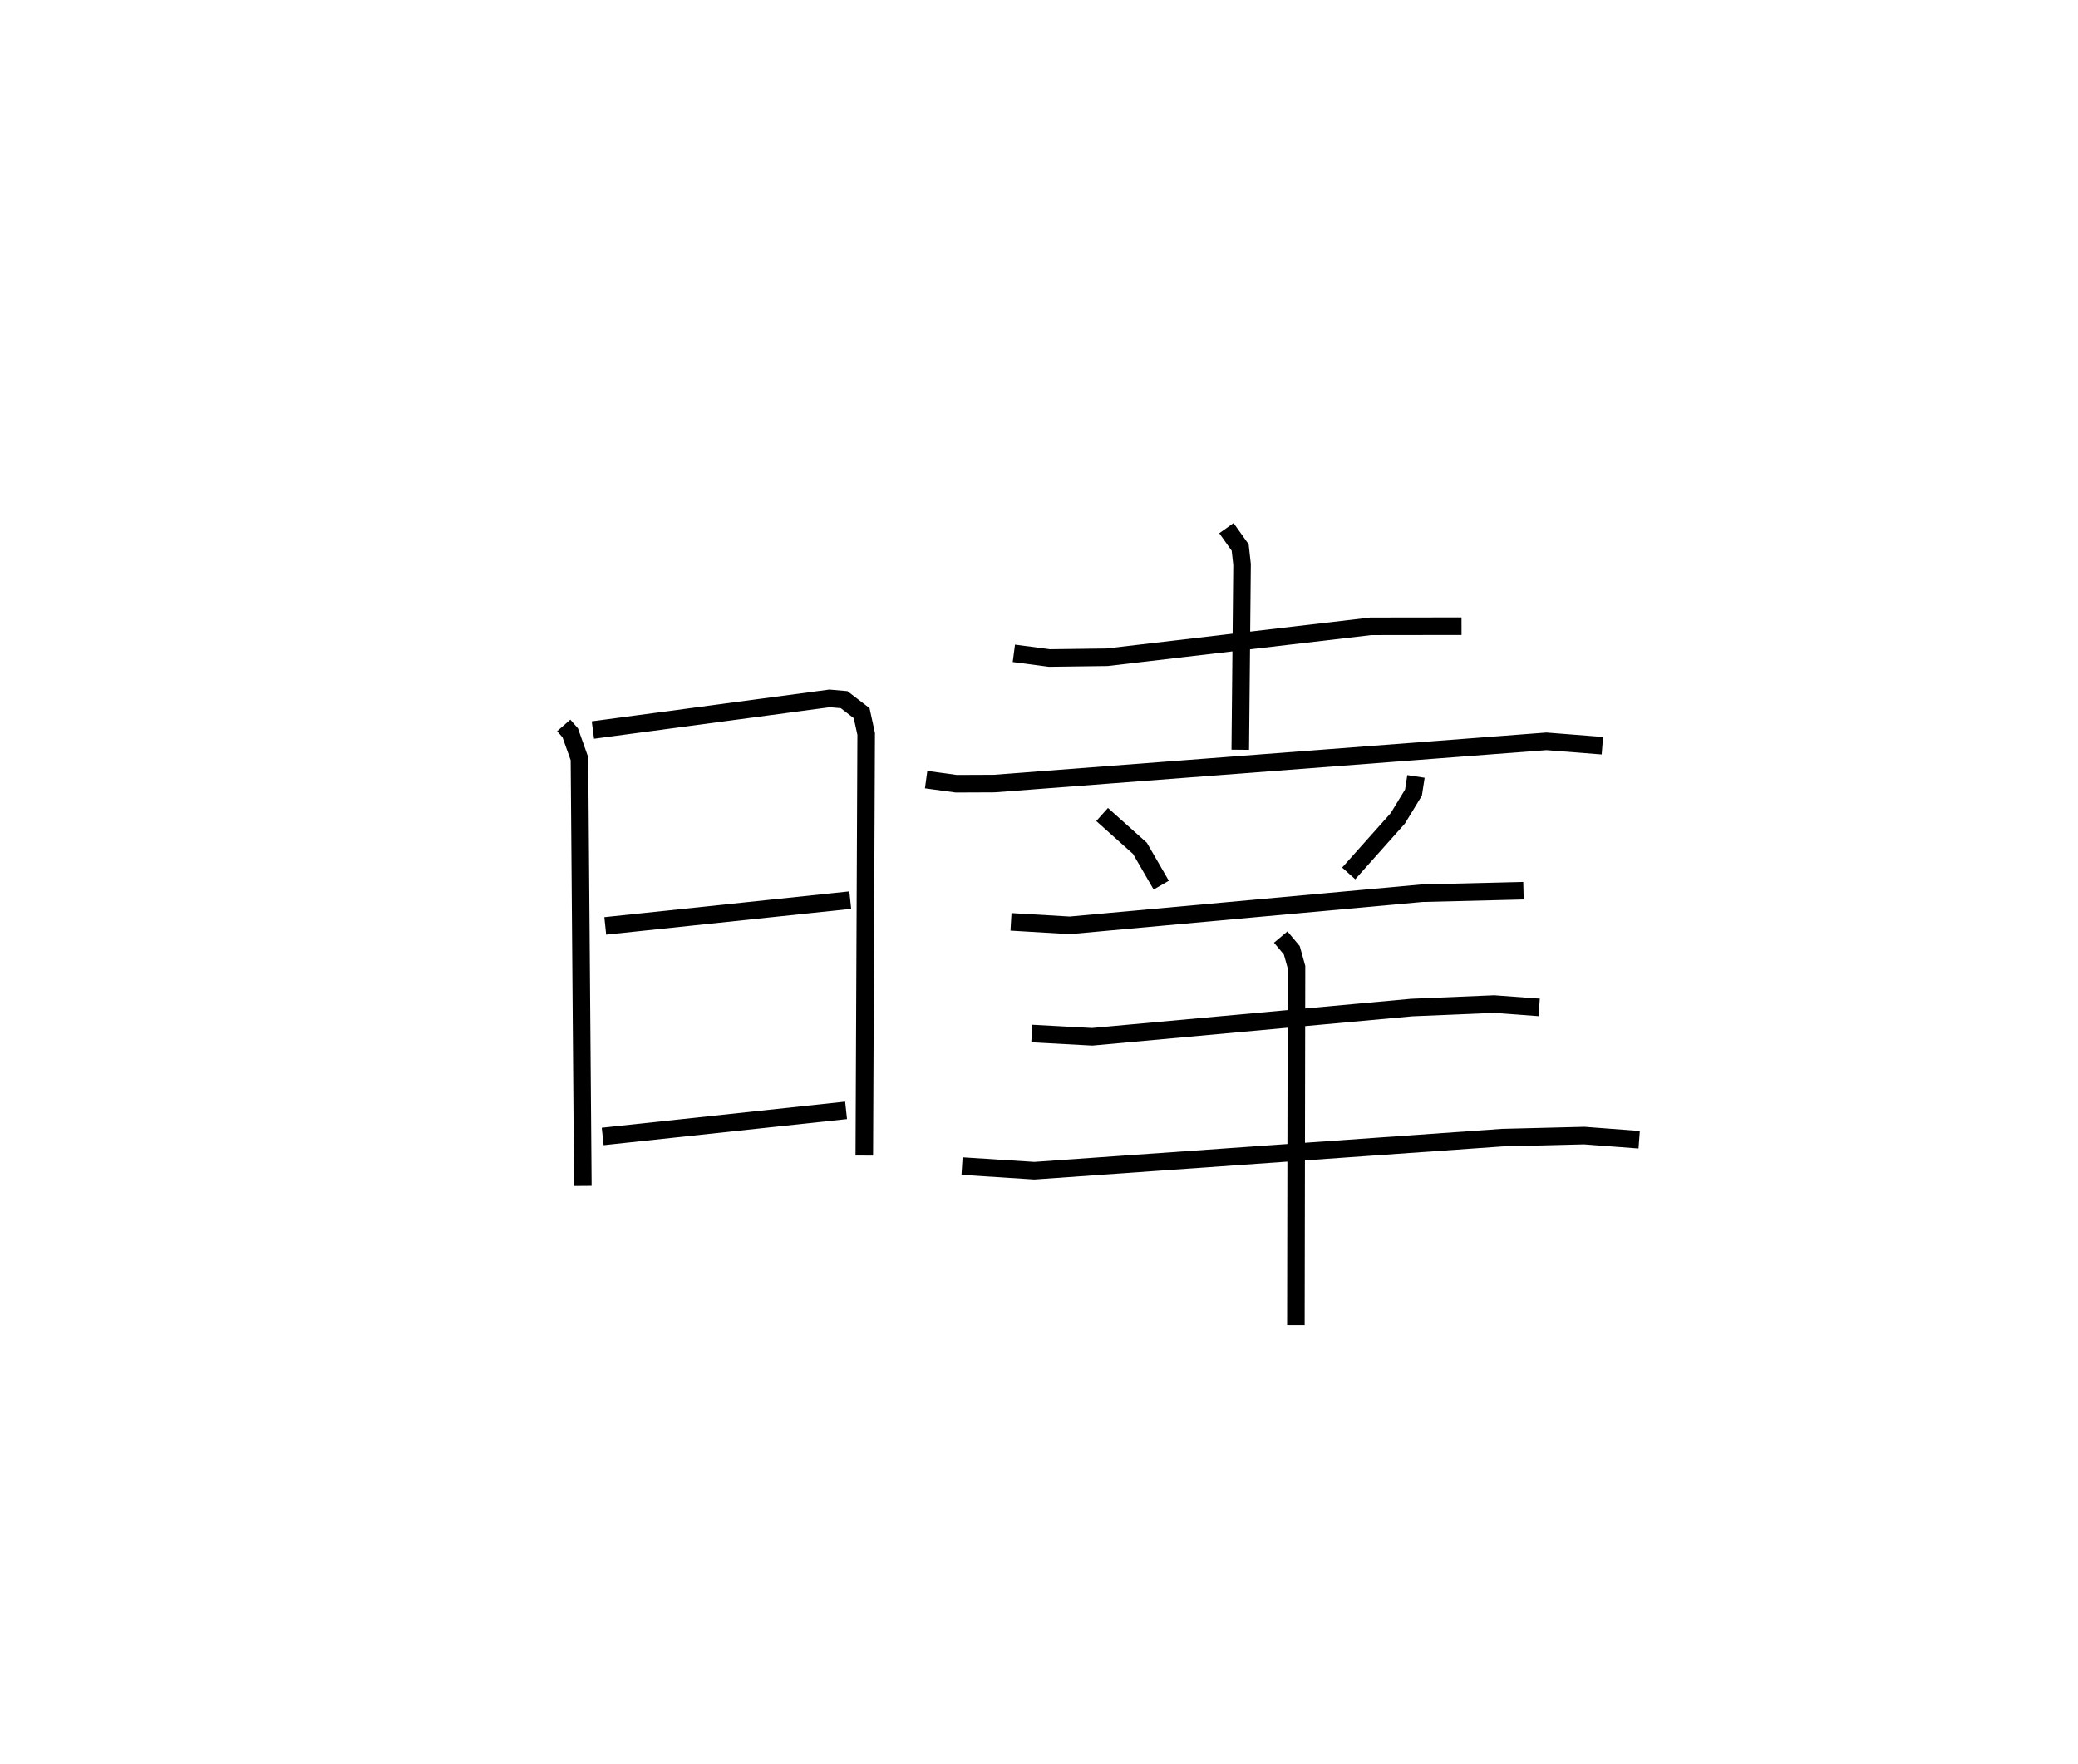 <?xml version="1.0" encoding="utf-8" ?>
<svg baseProfile="full" height="100.475" version="1.1" width="118.366" xmlns="http://www.w3.org/2000/svg" xmlns:ev="http://www.w3.org/2001/xml-events" xmlns:xlink="http://www.w3.org/1999/xlink"><defs /><rect fill="white" height="100.475" width="118.366" x="0" y="0" /><path d="M25,25 m0.0,0.0 m7.111,16.316 l0.372,0.425 0.523,1.472 l0.194,24.332 m0.572,-25.965 l13.48,-1.803 0.83,0.072 l0.999,0.769 0.258,1.182 l-0.107,24.016 m-14.755,-13.08 l13.955,-1.469 m-14.102,13.461 l13.864,-1.487 m9.557,-26.031 l2.022,0.267 3.287,-0.043 l15.023,-1.762 5.167,-0.007 m-13.392,-5.583 l0.784,1.101 0.107,0.966 l-0.102,10.554 m-17.893,1.701 l1.714,0.234 2.167,-0.009 l31.451,-2.406 3.187,0.25 m-28.495,3.917 l2.154,1.928 1.213,2.096 m14.511,-6.192 l-0.143,0.922 -0.895,1.469 l-2.795,3.134 m-19.235,2.758 l3.344,0.199 20.066,-1.83 l5.781,-0.143 m-28.008,8.133 l3.441,0.186 18.202,-1.665 l4.694,-0.198 2.565,0.19 m-32.873,9.038 l4.12,0.264 26.655,-1.884 l4.664,-0.117 3.13,0.237 m-20.418,-11.543 l0.632,0.753 0.267,0.957 l-0.035,20.393 " fill="none" stroke="black" stroke-width="1" /></svg>